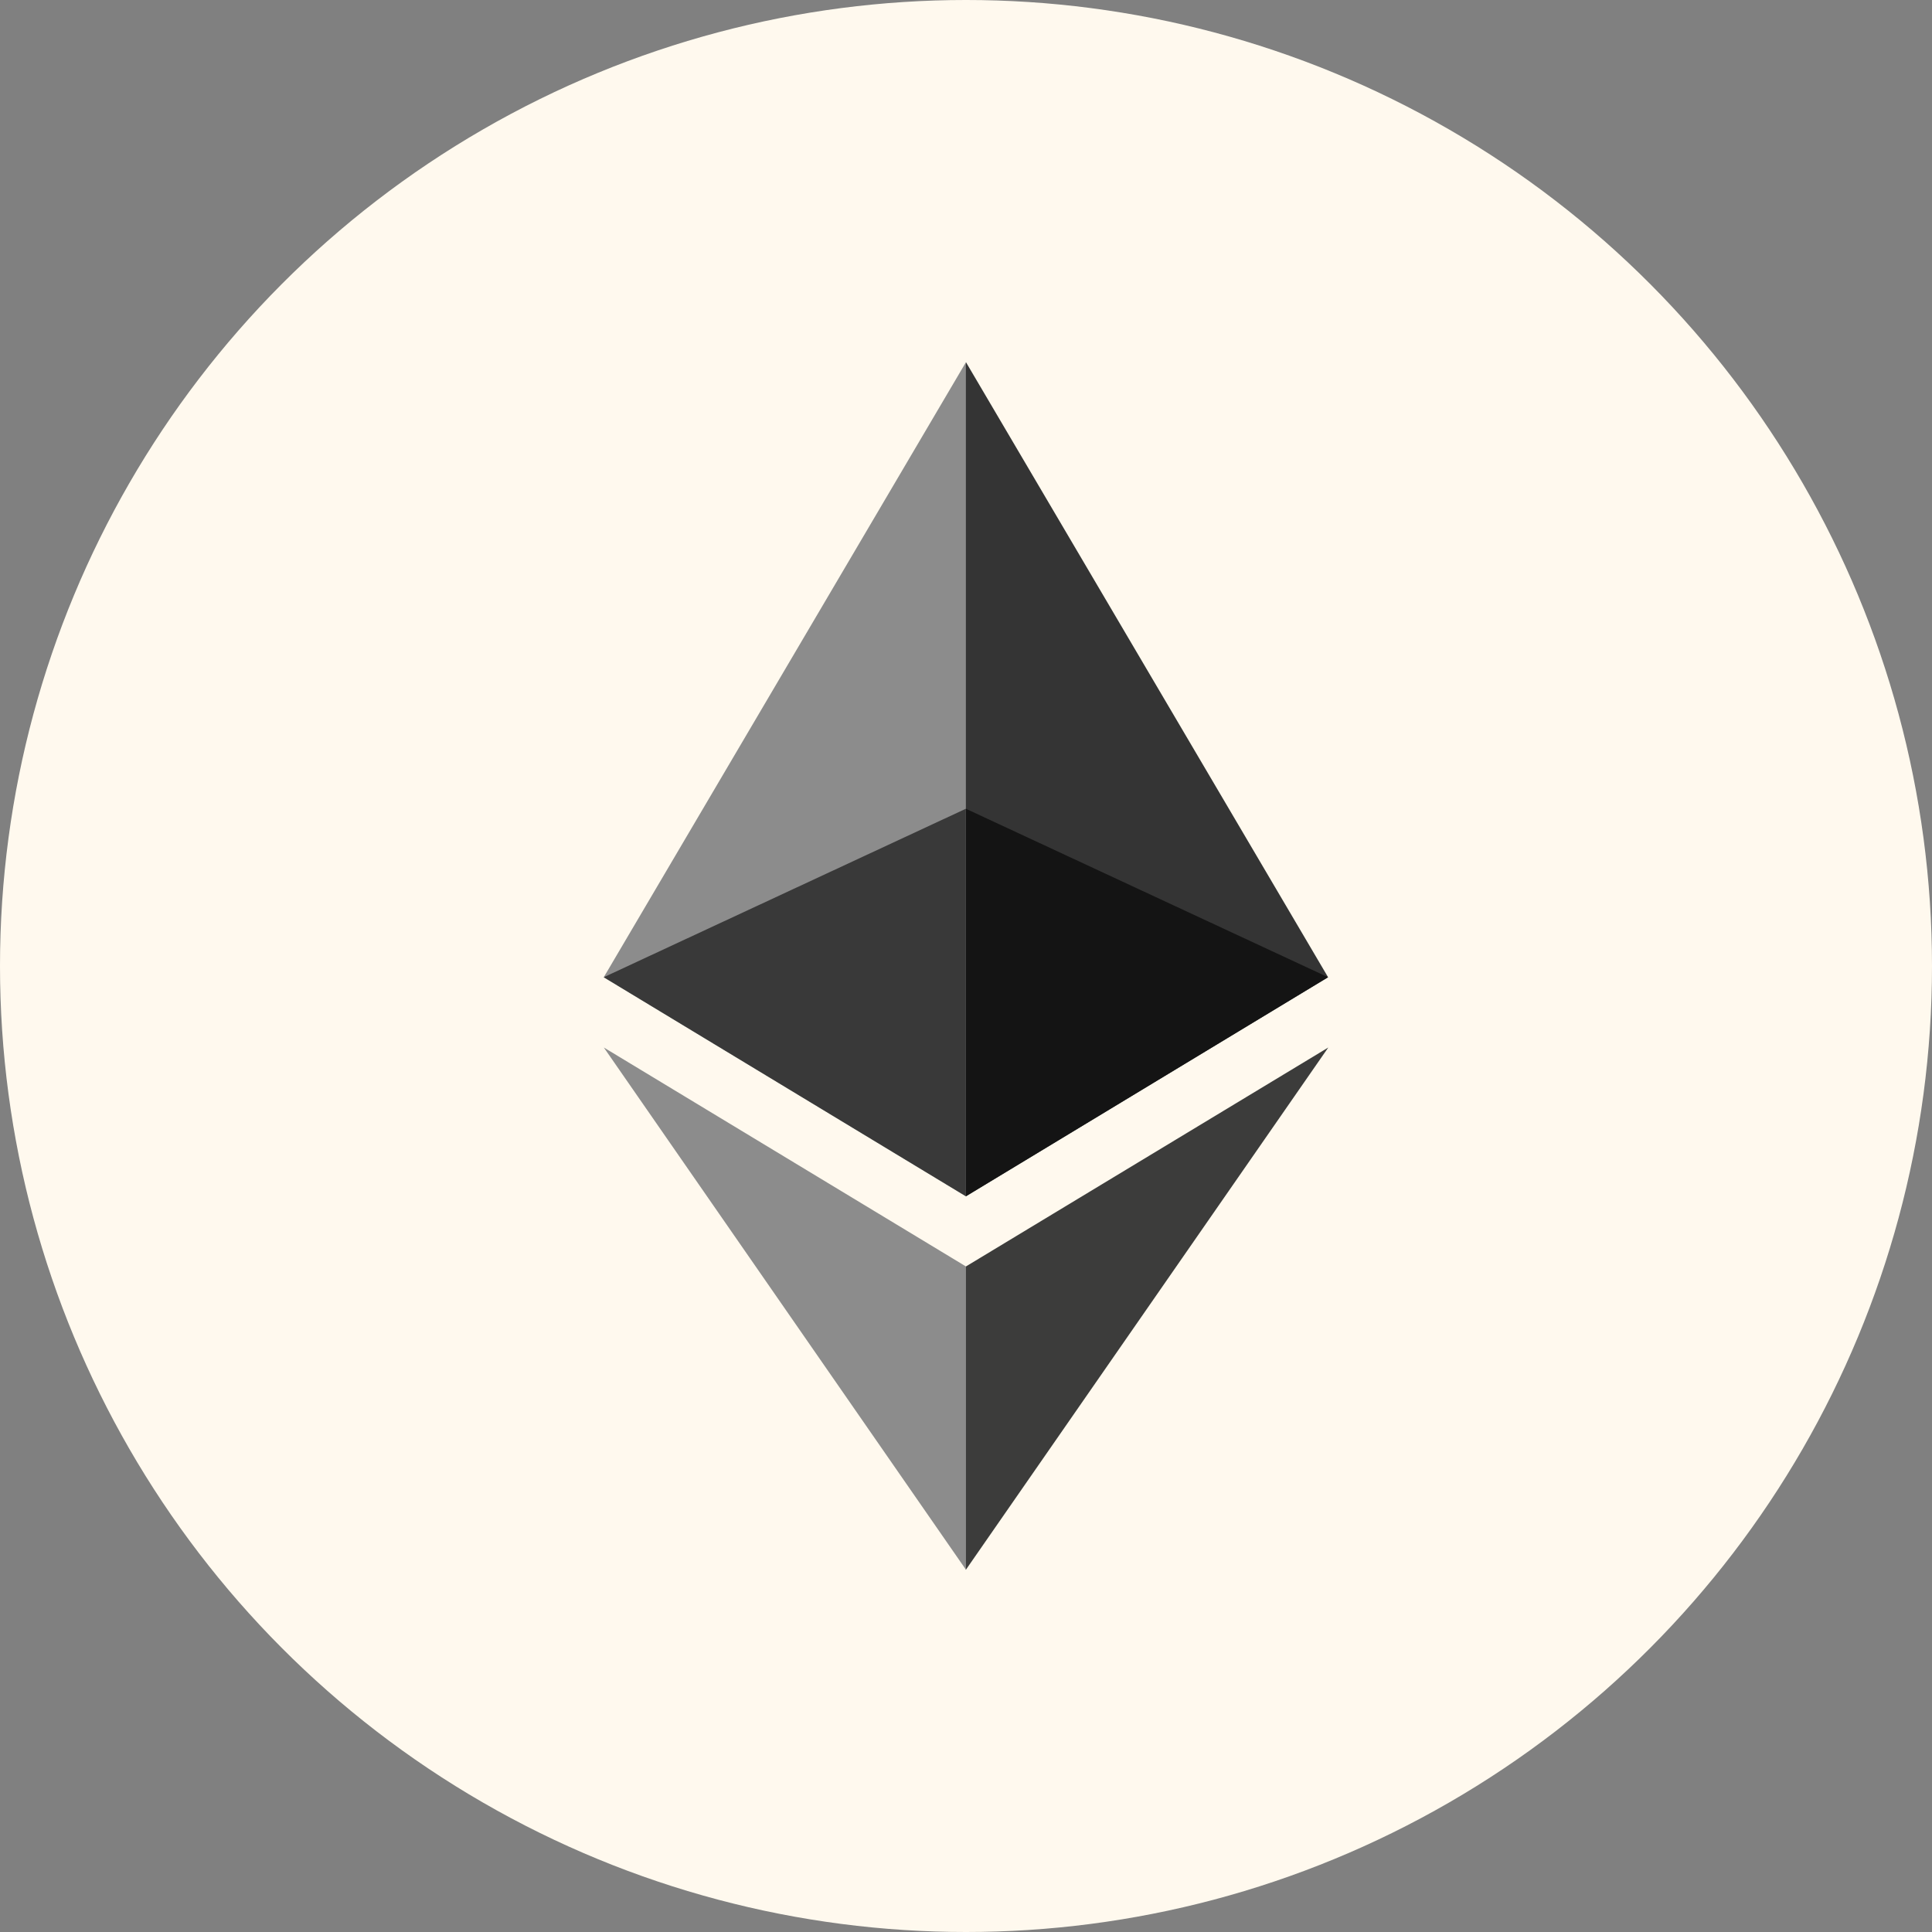 <svg width="48" height="48" fill="none" xmlns="http://www.w3.org/2000/svg">
    <rect width="100%" height="100%" fill="#808080" stroke="none"/>
    <circle cx="24" cy="24" r="24" fill="#FFF9EE"/>
    <path d="m24 9-.197.684V29.52l.196.201 8.997-5.442L24 9z" fill="#343434"/>
    <path d="M23.998 9 15 24.279l8.997 5.442V9z" fill="#8C8C8C"/>
    <path d="m23.998 31.465-.111.14v7.065l.11.33 9.004-12.975-9.003 5.44z" fill="#3C3C3B"/>
    <path d="M23.999 39v-7.535l-8.997-5.44L23.999 39z" fill="#8C8C8C"/>
    <path d="m23.998 29.721 8.997-5.442-8.997-4.185v9.627z" fill="#141414"/>
    <path d="m15 24.279 8.997 5.442v-9.628L15 24.279z" fill="#393939"/>
</svg>
